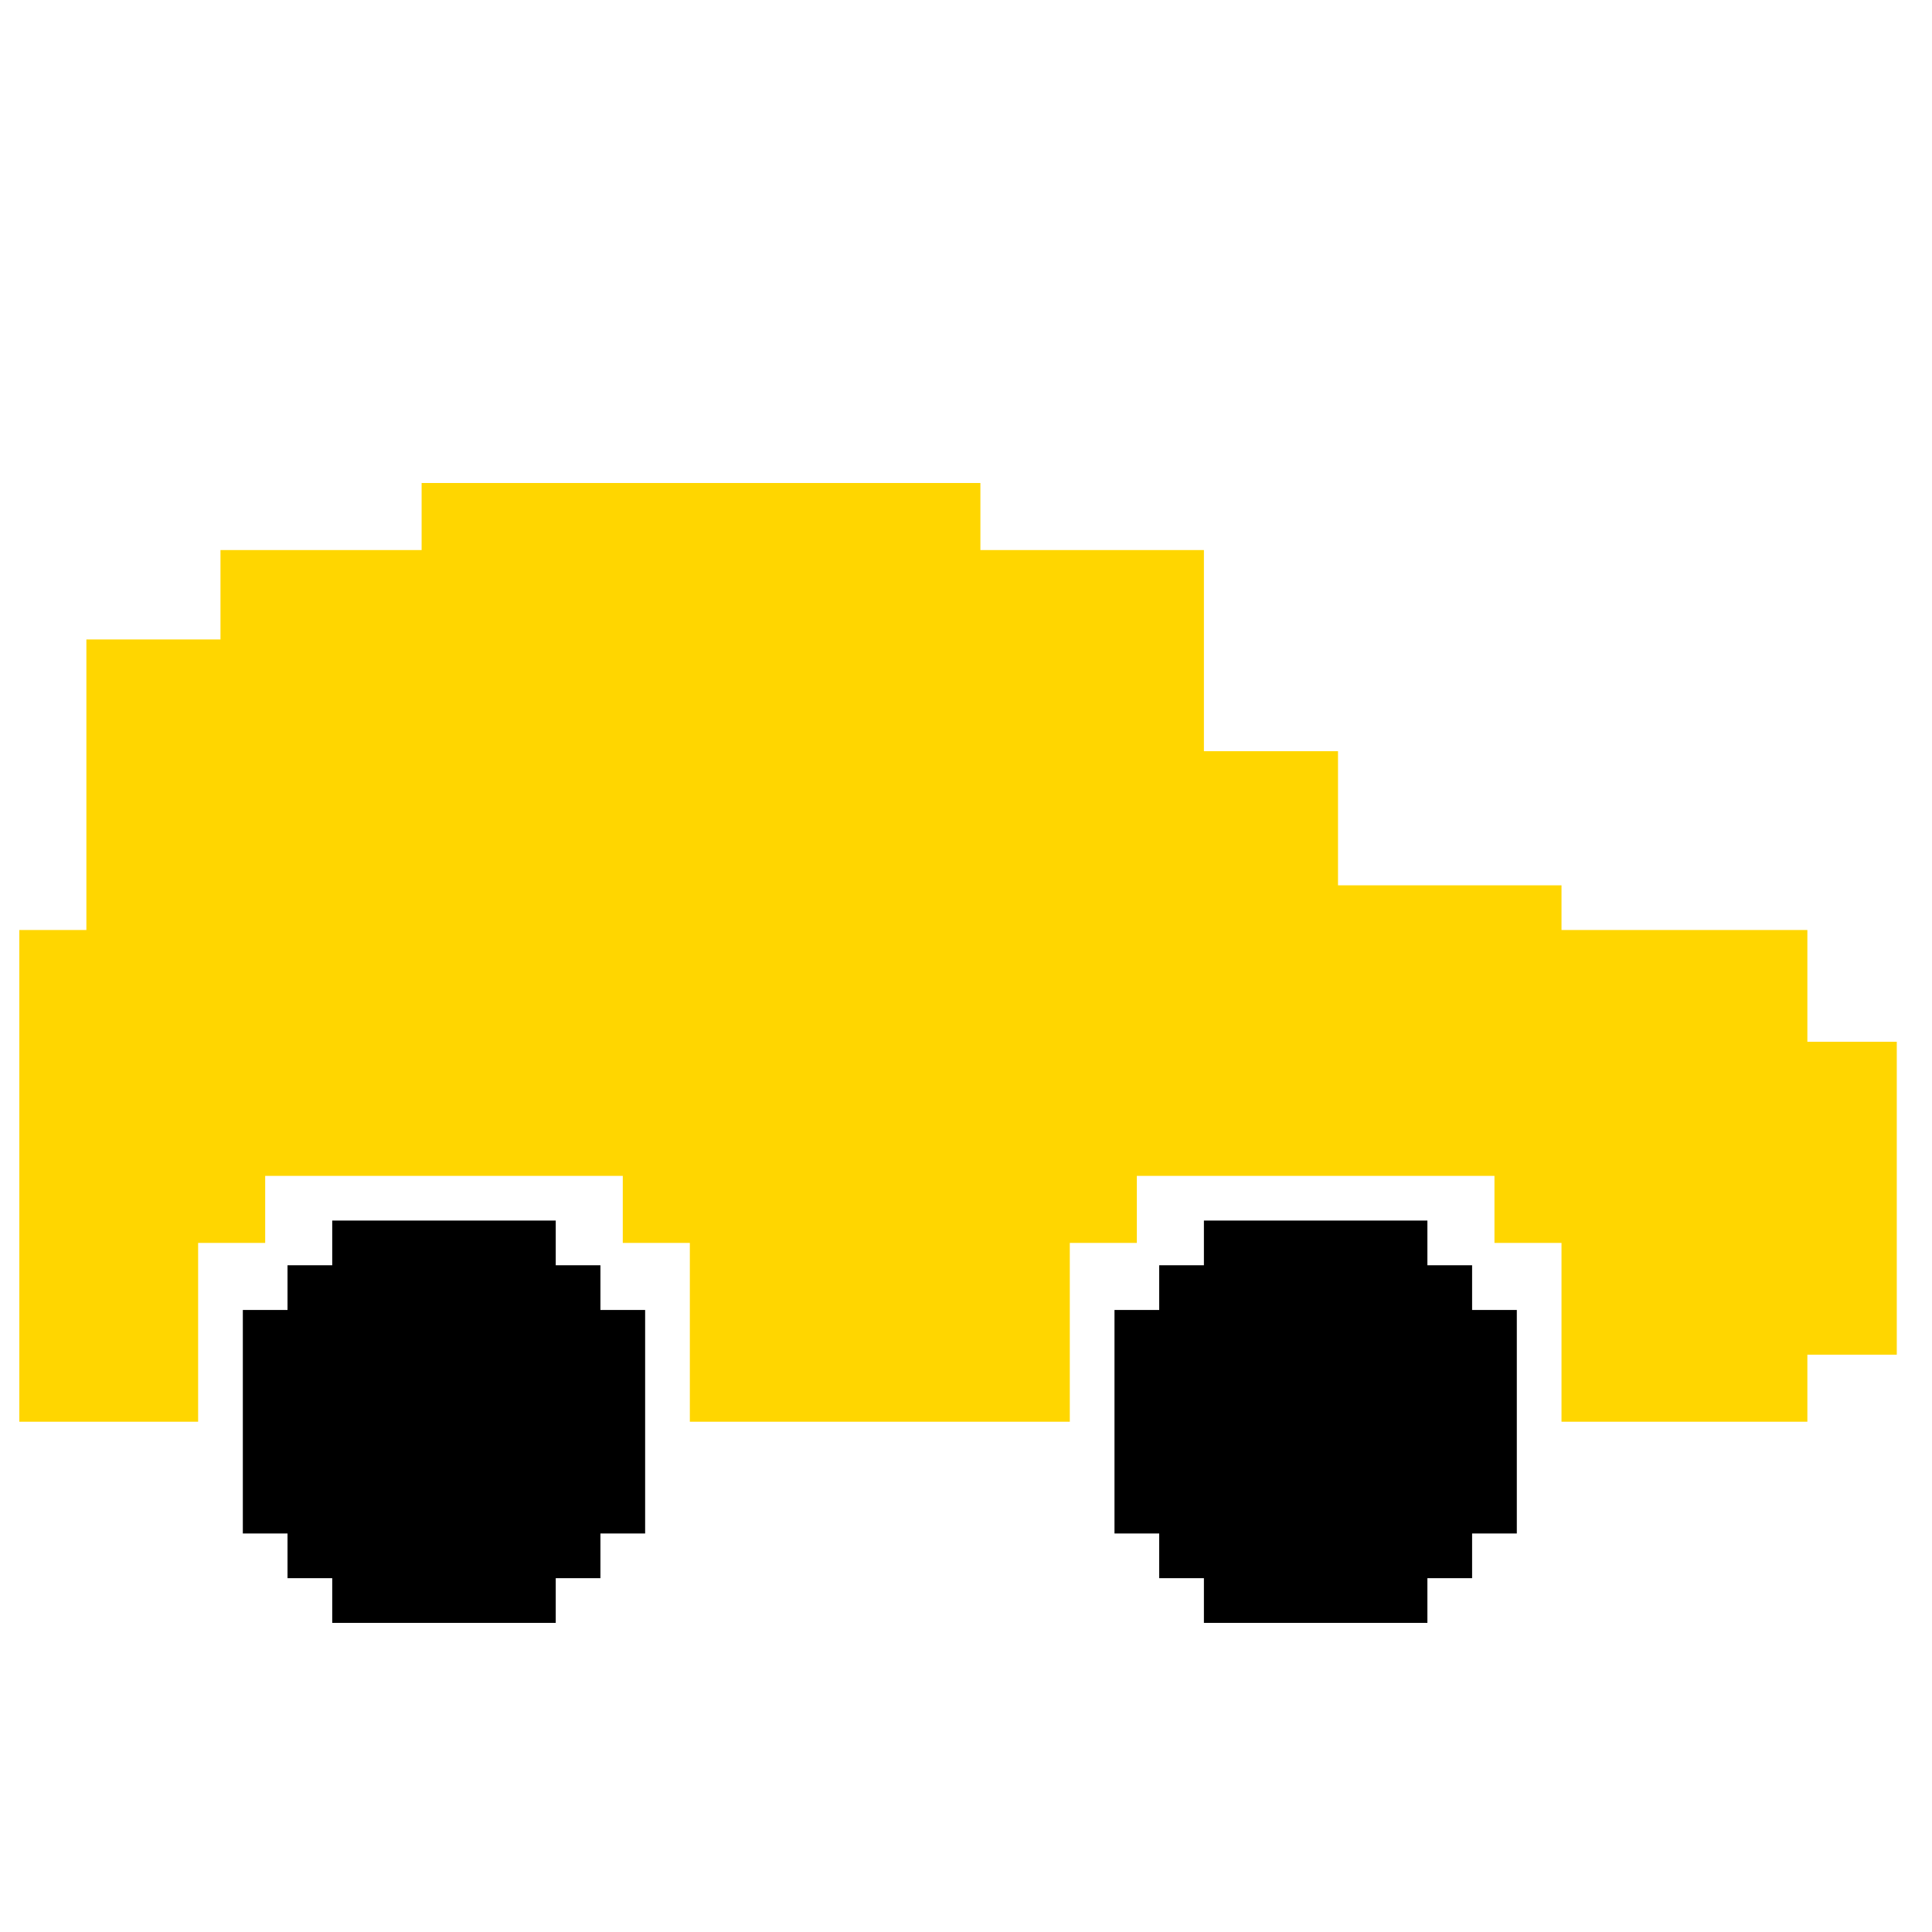 <svg width="100" height="100" viewBox="0 0 100 100" fill="none" xmlns="http://www.w3.org/2000/svg">
<path d="M50.745 25H21.823V28.471H11.412V33.098H4.471V48.137H1V73.588H10.255V64.333H13.726V60.863H32.235V64.333H35.706V73.588H55.373V64.333H58.843V60.863H77.353V64.333H80.823V73.588H93.549V70.118H98.177V53.922H93.549V48.137H80.823V45.824H69.255V38.882H62.314V28.471H50.745V25Z" fill="#FFD600"/>
<path d="M17.196 63.176H28.765V65.49H31.078V67.804H33.392V79.373H31.078V81.686H28.765V84H17.196V81.686H14.882V79.373H12.569L12.569 67.804H14.882V65.49H17.196V63.176Z" fill="black"/>
<path d="M62.314 63.176H73.882V65.49H76.196V67.804H78.51V79.373H76.196V81.686H73.882V84H62.314V81.686H60V79.373H57.686V67.804H60V65.49H62.314V63.176Z" fill="black"/>
</svg>

